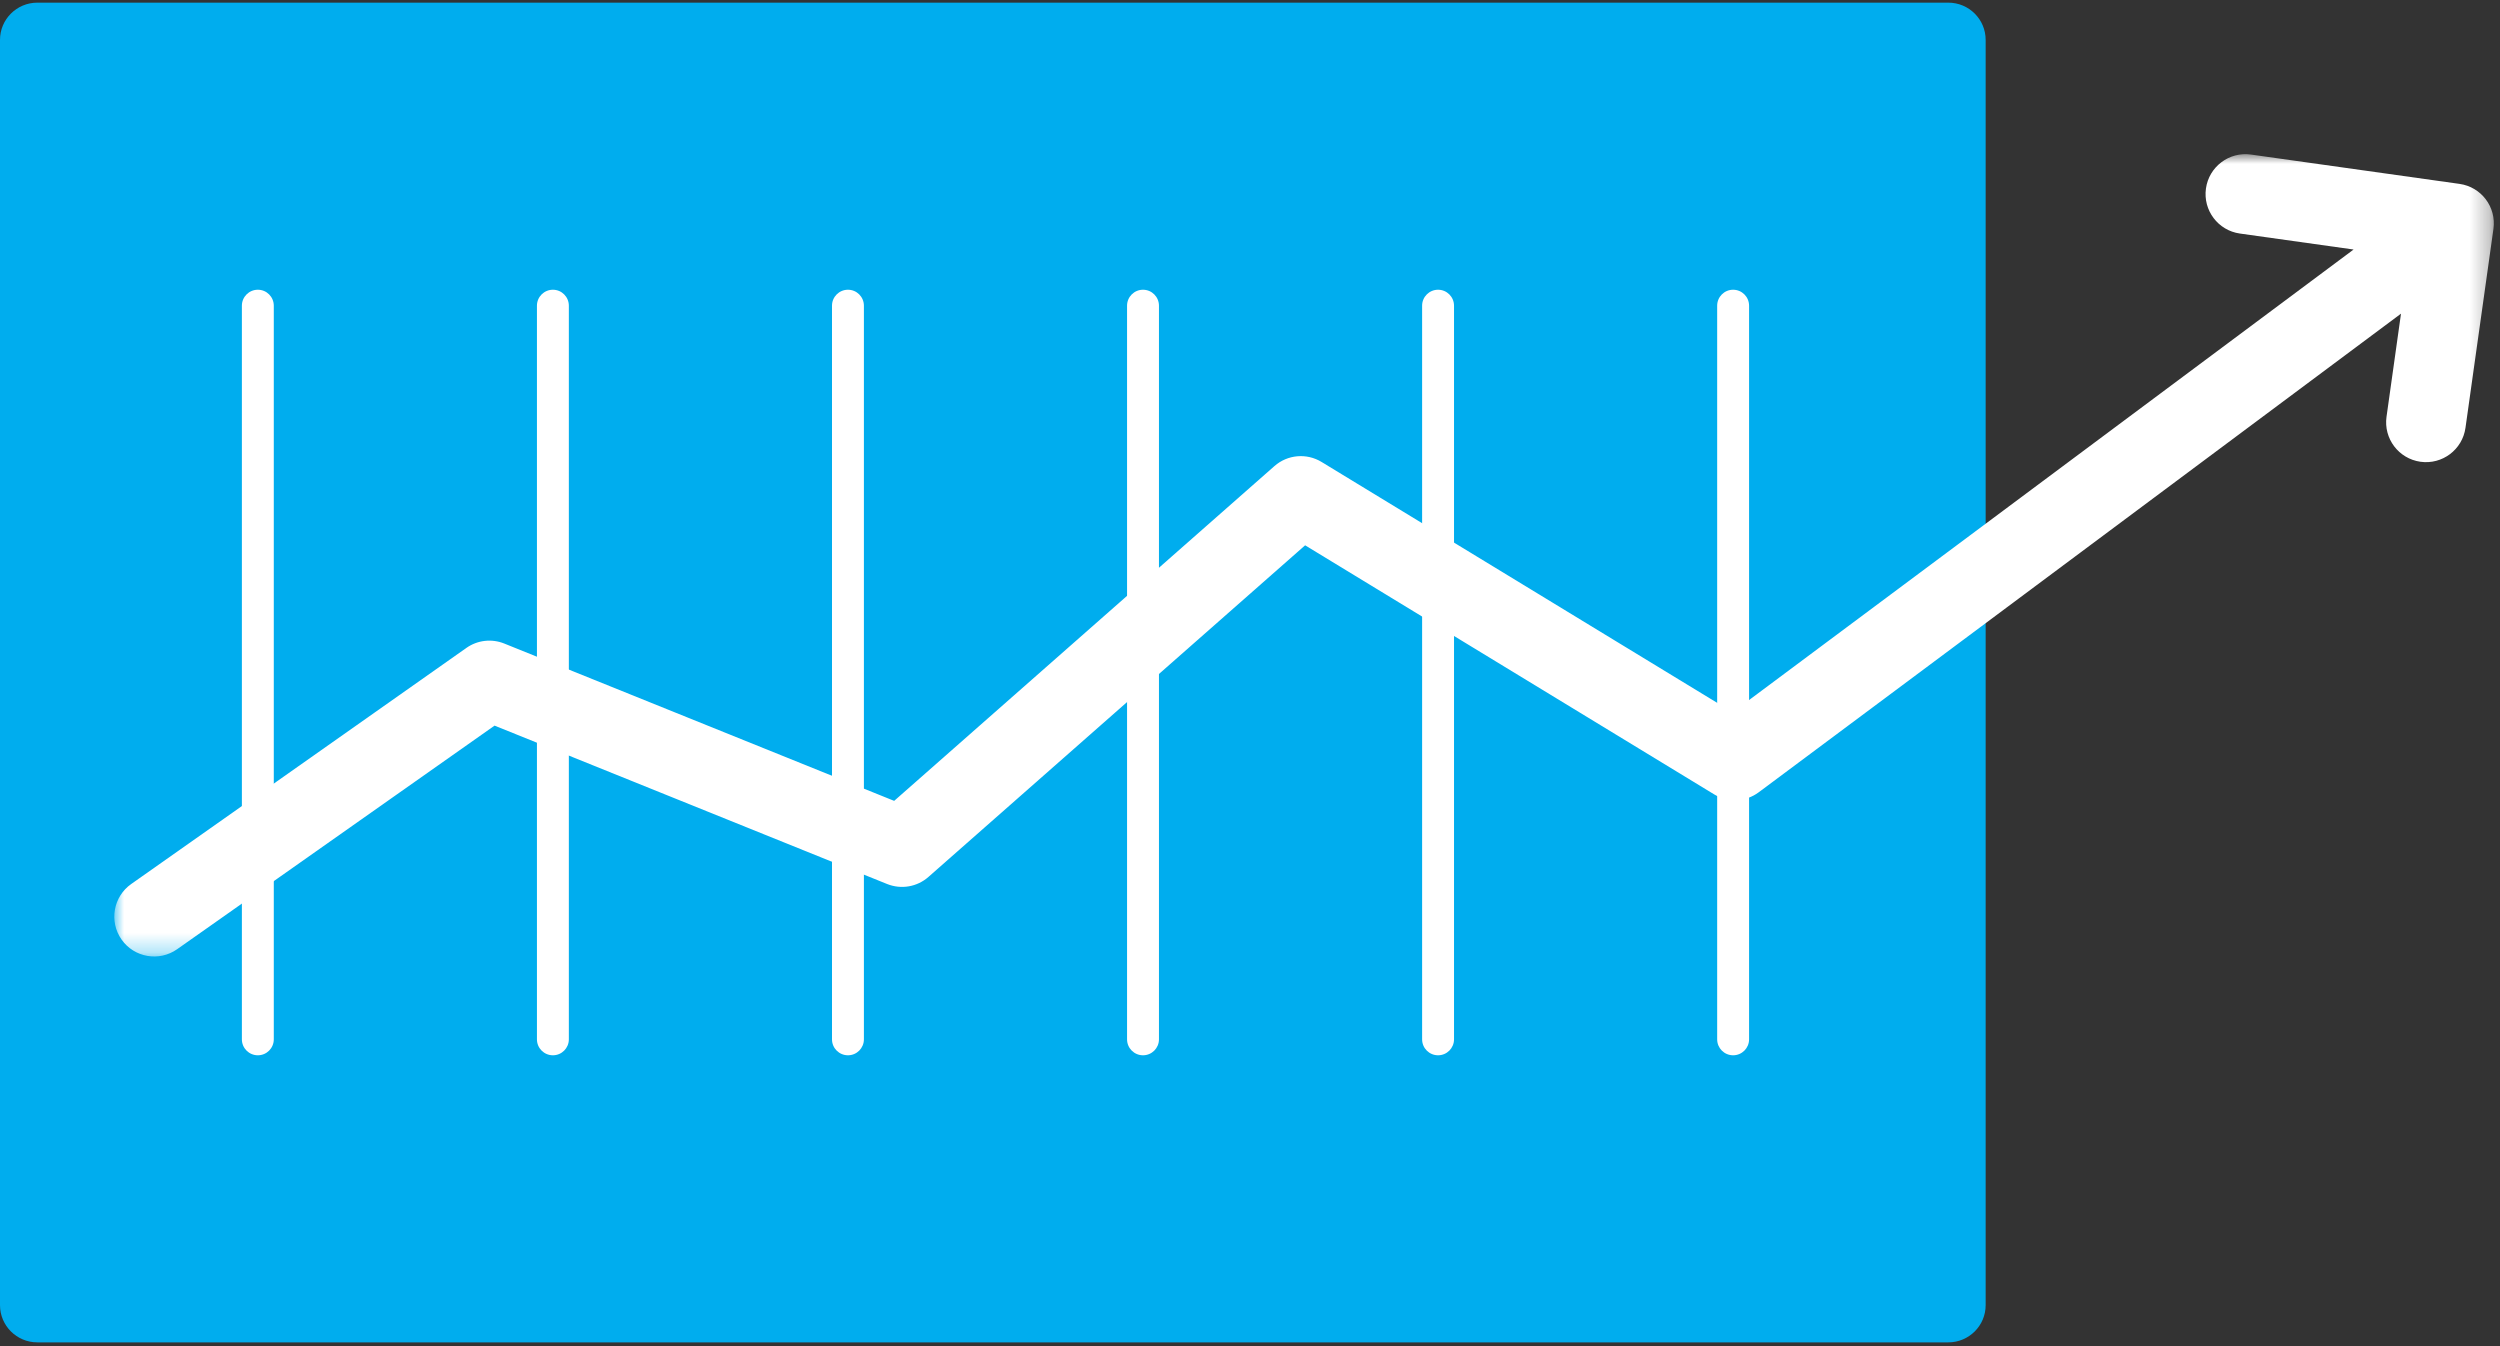 <?xml version="1.0" encoding="UTF-8"?>
<svg width="130px" height="70px" viewBox="0 0 130 70" version="1.1" xmlns="http://www.w3.org/2000/svg" xmlns:xlink="http://www.w3.org/1999/xlink">
    <rect x="0" y="0" width="130" height="70" fill="#333333" stroke="none"/>
    <!-- Generator: Sketch 55.2 (78181) - https://sketchapp.com -->
    <title>Group 21</title>
    <desc>Created with Sketch.</desc>
    <defs>
        <polygon id="path-1" points="1.10580068e-05 -4.64766127e-05 123.736 -4.64766127e-05 123.736 41.72 1.10580068e-05 41.72"></polygon>
    </defs>
    <g id="New" stroke="none" stroke-width="1" fill="none" fill-rule="evenodd">
        <g id="Homepage" transform="translate(-668, -5667)">
            <g id="Theme---5" transform="translate(0, 5591)">
                <g id="Group-21" transform="translate(668, 76)">
                    <path d="M1.942,0.138 C0.869,0.138 1.42108547e-14,1.005 1.42108547e-14,2.074 L1.42108547e-14,67.868 C1.42108547e-14,68.936 0.869,69.803 1.942,69.803 L101.312,69.803 C102.385,69.803 103.254,68.936 103.254,67.868 L103.254,2.074 C103.254,1.005 102.385,0.138 101.312,0.138 L1.942,0.138 Z" id="Fill-4" fill="#00adee"></path>
                    <path d="M14.237,54.046 L14.237,15.896 C14.237,15.438 13.866,15.066 13.408,15.066 C12.95,15.066 12.578,15.438 12.578,15.896 L12.578,54.046 C12.578,54.504 12.95,54.875 13.408,54.875 C13.866,54.875 14.237,54.504 14.237,54.046" id="Fill-6" fill="#FFFFFF"></path>
                    <path d="M29.58,54.046 L29.58,15.896 C29.58,15.438 29.208,15.066 28.751,15.066 C28.293,15.066 27.921,15.438 27.921,15.896 L27.921,54.046 C27.921,54.504 28.293,54.875 28.751,54.875 C29.208,54.875 29.58,54.504 29.58,54.046" id="Fill-8" fill="#FFFFFF"></path>
                    <path d="M44.923,54.046 L44.923,15.896 C44.923,15.438 44.551,15.066 44.094,15.066 C43.636,15.066 43.264,15.438 43.264,15.896 L43.264,54.046 C43.264,54.504 43.636,54.875 44.094,54.875 C44.551,54.875 44.923,54.504 44.923,54.046" id="Fill-10" fill="#FFFFFF"></path>
                    <path d="M60.266,54.046 L60.266,15.896 C60.266,15.438 59.894,15.066 59.436,15.066 C58.979,15.066 58.607,15.438 58.607,15.896 L58.607,54.046 C58.607,54.504 58.979,54.875 59.436,54.875 C59.894,54.875 60.266,54.504 60.266,54.046" id="Fill-12" fill="#FFFFFF"></path>
                    <path d="M75.609,54.046 L75.609,15.896 C75.609,15.438 75.237,15.066 74.779,15.066 C74.322,15.066 73.95,15.438 73.95,15.896 L73.95,54.046 C73.95,54.504 74.322,54.875 74.779,54.875 C75.237,54.875 75.609,54.504 75.609,54.046" id="Fill-14" fill="#FFFFFF"></path>
                    <path d="M90.952,54.046 L90.952,15.896 C90.952,15.438 90.58,15.066 90.122,15.066 C89.664,15.066 89.293,15.438 89.293,15.896 L89.293,54.046 C89.293,54.504 89.664,54.875 90.122,54.875 C90.58,54.875 90.952,54.504 90.952,54.046" id="Fill-16" fill="#FFFFFF"></path>
                    <g id="Group-20" transform="translate(5.944, 8.017)">
                        <mask id="mask-2" fill="white">
                            <use xlink:href="#path-1"></use>
                        </mask>
                        <g id="Clip-19"></g>
                        <path d="M116.443,4.958 L110.53,4.127 C109.396,3.968 108.606,2.919 108.765,1.785 C108.924,0.651 109.973,-0.139 111.107,0.02 L121.95,1.545 C123.085,1.704 123.875,2.752 123.715,3.886 L122.261,14.23 C122.102,15.364 121.054,16.154 119.92,15.995 C118.785,15.835 117.995,14.787 118.155,13.653 L118.908,8.293 L85.509,33.182 C84.832,33.687 83.914,33.73 83.192,33.29 L61.922,20.339 L42.333,37.585 C41.745,38.103 40.915,38.245 40.187,37.952 L19.773,29.715 L3.267,41.342 C2.331,42.001 1.038,41.777 0.378,40.841 C-0.281,39.904 -0.057,38.611 0.879,37.952 L18.308,25.675 C18.883,25.269 19.625,25.184 20.278,25.447 L40.553,33.628 L60.327,16.219 C61.008,15.619 62,15.532 62.776,16.004 L84.154,29.021 L116.443,4.958 Z" id="Fill-18" fill="#ffffff" mask="url(#mask-2)"></path>
                    </g>
                </g>
            </g>
        </g>
    </g>
</svg>